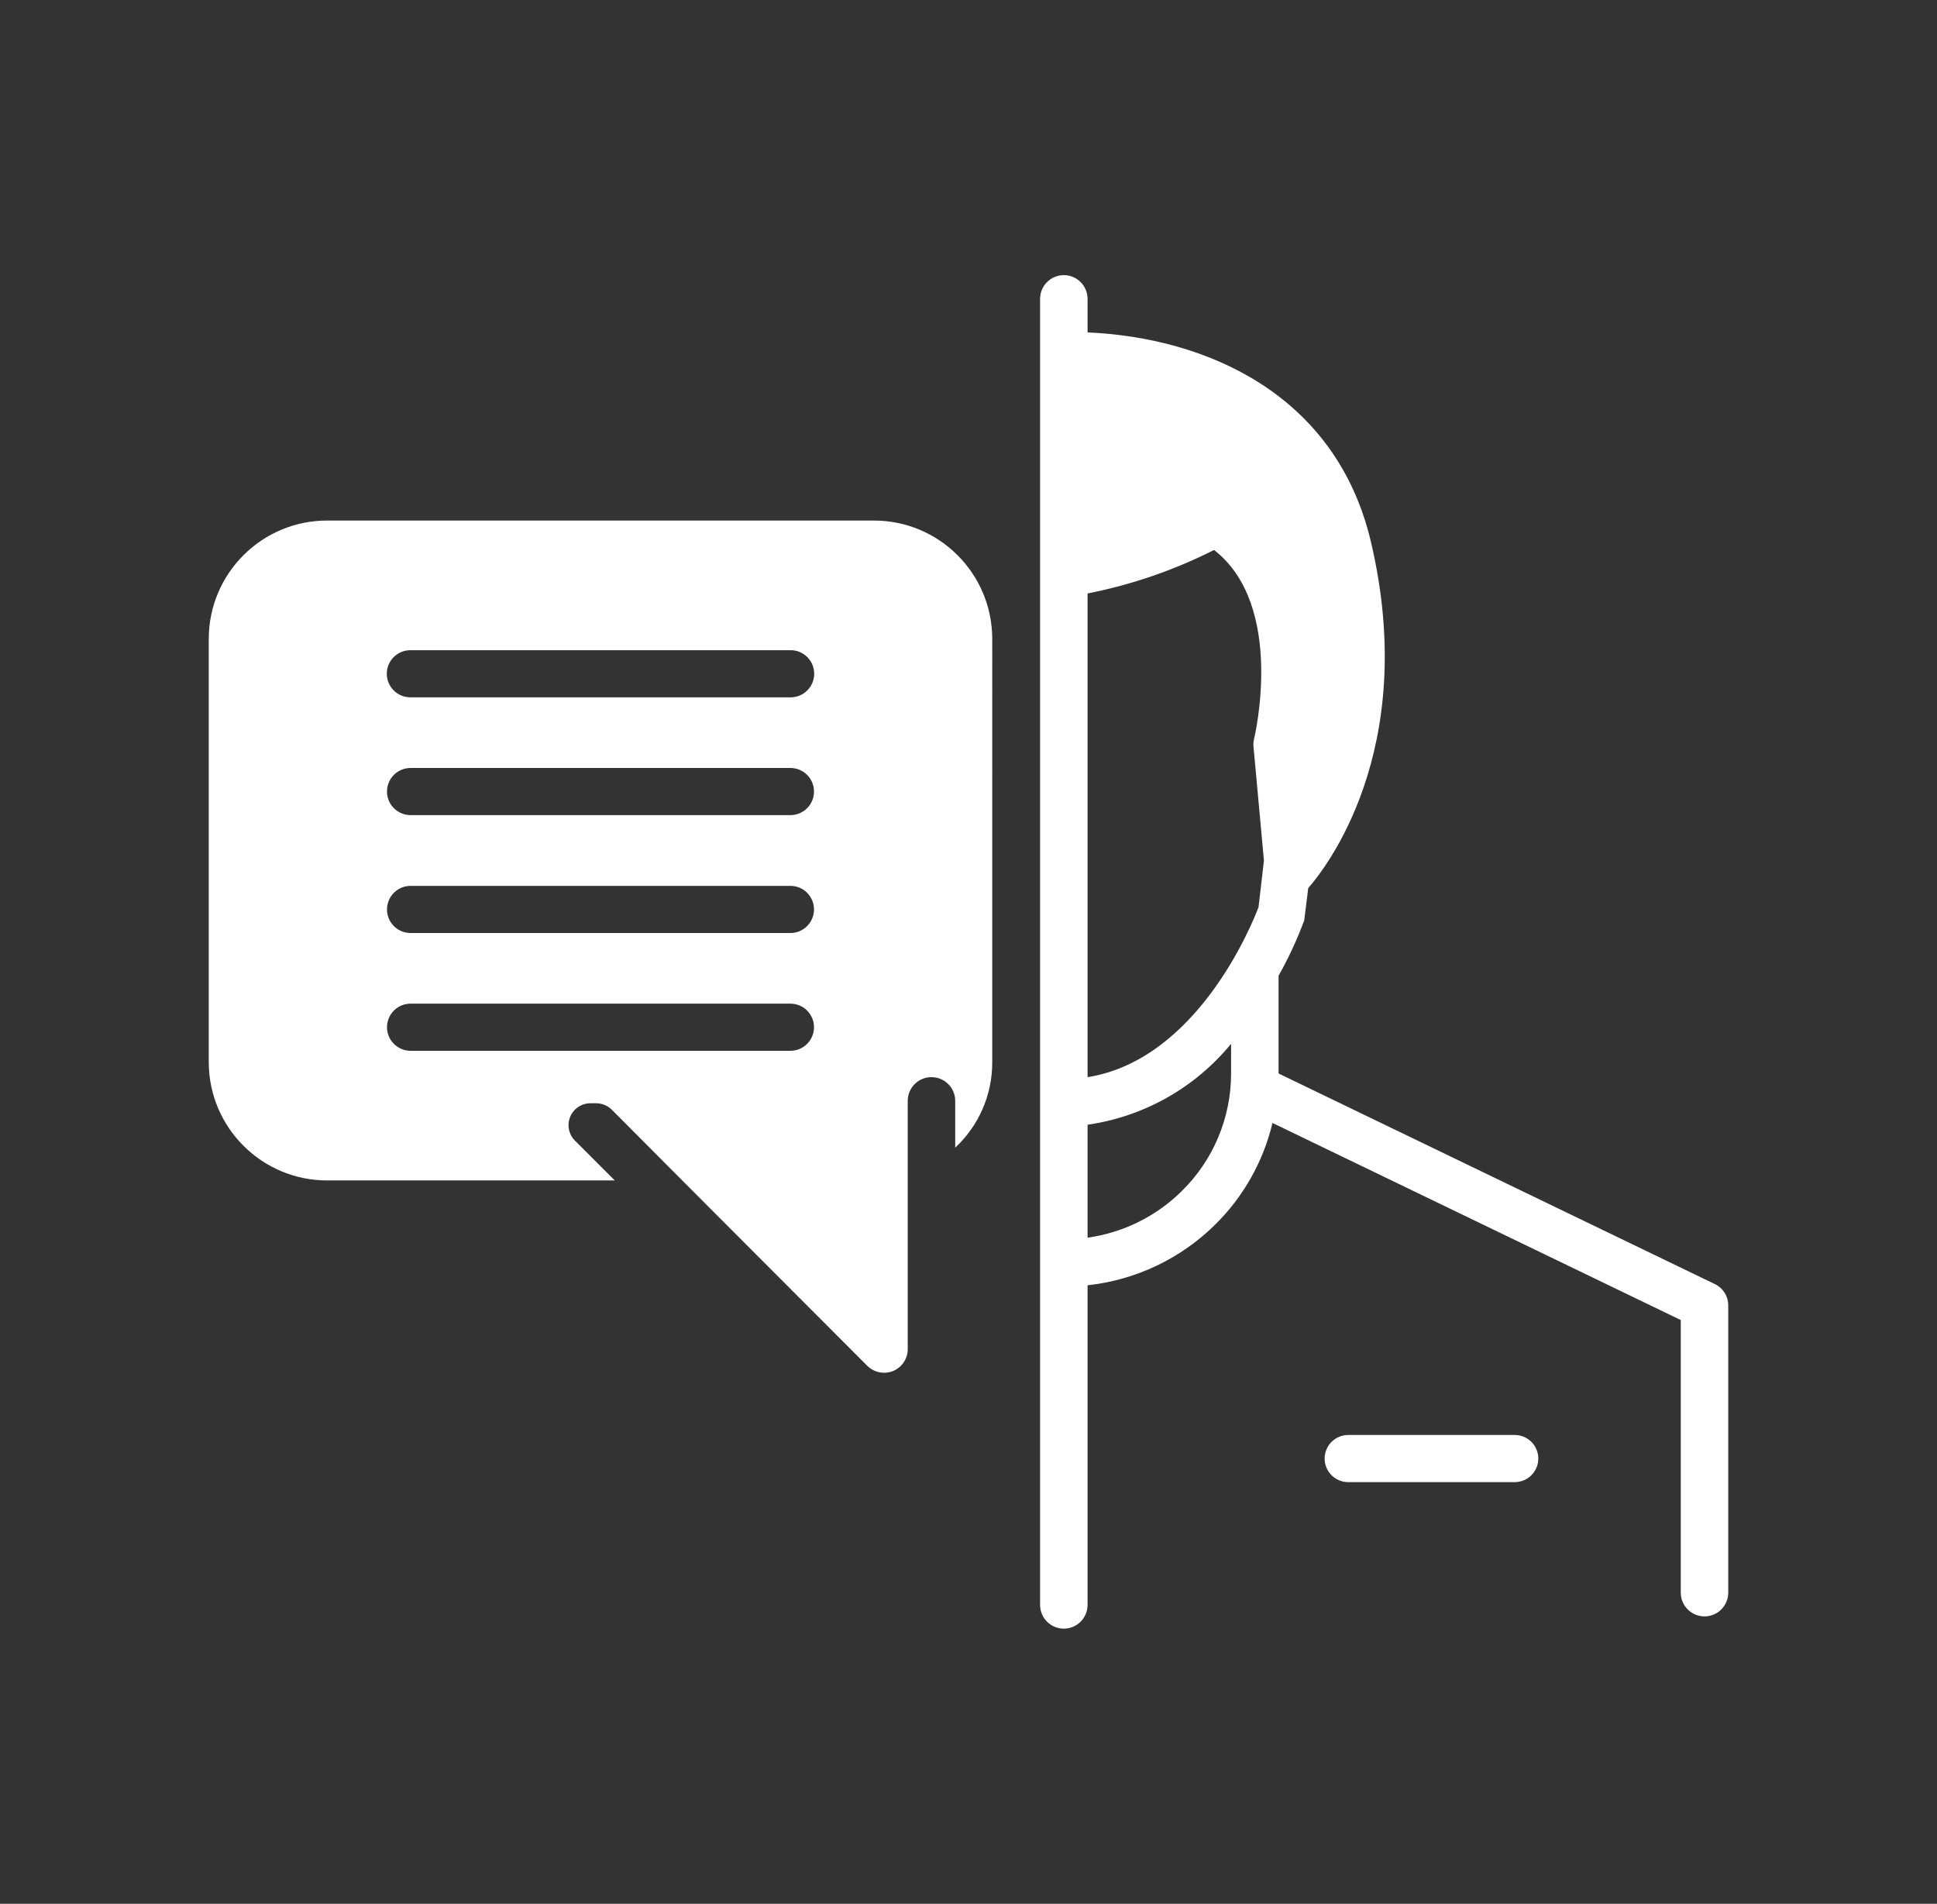 <?xml version="1.0" encoding="utf-8"?>
<!-- Generator: Adobe Illustrator 16.0.0, SVG Export Plug-In . SVG Version: 6.00 Build 0)  -->
<!DOCTYPE svg PUBLIC "-//W3C//DTD SVG 1.1//EN" "http://www.w3.org/Graphics/SVG/1.1/DTD/svg11.dtd">
<svg version="1.1" id="Layer_1" xmlns="http://www.w3.org/2000/svg" xmlns:xlink="http://www.w3.org/1999/xlink" x="0px" y="0px"
	 width="595.279px" height="584.971px" viewBox="0 0 595.279 584.971" enable-background="new 0 0 595.279 584.971"
	 xml:space="preserve">
<rect x="0" y="0" width="595.279" height="584.971" fill="#333333" stroke="none"/>
<g>
	<path fill="#FFFFFF" d="M527.019,394.564l-134.093-64.714l0.004-0.092v-29.937c3.067-5.454,5.706-11.141,7.883-17.006l1.237-9.938
		c4.795-5.433,34.329-42.131,19.292-106.273c-10.647-45.439-50.567-62.864-87.111-64.463V91.779c-0.033-4.03-3.323-7.271-7.354-7.24
		c-3.984,0.031-7.207,3.254-7.24,7.24v401.413c0.033,4.028,3.327,7.271,7.354,7.24c3.986-0.031,7.207-3.256,7.24-7.24v-98.267
		c14.866-1.608,28.741-8.228,39.344-18.772c8.614-8.531,14.674-19.304,17.487-31.101l125.469,60.553v83.818
		c0.032,4.033,3.326,7.271,7.354,7.239c3.983-0.028,7.207-3.251,7.238-7.239v-88.348
		C531.117,398.295,529.521,395.765,527.019,394.564z M378.336,329.759c0.033,13.588-5.402,26.617-15.083,36.152
		c-7.863,7.809-18.047,12.856-29.022,14.384v-34.706c17.293-2.482,33.029-11.35,44.105-24.859V329.759z M386.767,278.763
		c-2.216,5.824-19.008,46.863-52.536,52.22V182.352c13.506-2.658,26.58-7.153,38.869-13.361
		c22.088,17.131,12.414,57.595,12.313,58.01c-0.196,0.786-0.262,1.596-0.185,2.403l3.205,35.026L386.767,278.763z"/>
	<path fill="#FFFFFF" d="M465.457,455.412c3.999,0.027,7.264-3.189,7.296-7.189c0.031-4-3.187-7.265-7.188-7.296
		c-0.036,0-0.07,0-0.107,0h-51.075c-4-0.031-7.265,3.187-7.298,7.189c-0.031,3.996,3.188,7.265,7.19,7.296c0.035,0,0.07,0,0.107,0
		H465.457z"/>
	<path fill="#FFFFFF" d="M100.637,362.713h88.287l-12.148-12.149l-0.098-0.098c-2.618-2.634-2.606-6.894,0.029-9.513
		c1.262-1.251,2.965-1.954,4.742-1.954h1.75c1.827-0.002,3.58,0.726,4.868,2.023c12.382,12.503,78.454,78.636,78.454,78.636
		c2.094,2.078,5.22,2.711,7.956,1.608c2.726-1.134,4.496-3.8,4.487-6.75v-76.249c0-4.028,3.265-7.296,7.296-7.296
		c4.028,0,7.296,3.268,7.296,7.296v14.374c7.262-6.758,11.384-16.236,11.381-26.155V196.172
		c-0.095-20.068-16.414-36.275-36.481-36.226H100.637c-20.067-0.049-36.388,16.158-36.481,36.226v130.314
		C64.25,346.557,80.57,362.76,100.637,362.713z M126.175,199.784h116.743c3.999-0.034,7.27,3.183,7.303,7.183
		c0.033,3.998-3.183,7.267-7.183,7.301c-0.04,0-0.08,0-0.12,0H126.175c-3.999,0.033-7.27-3.181-7.302-7.181
		c-0.034-4,3.183-7.27,7.182-7.302C126.095,199.784,126.133,199.784,126.175,199.784z M126.175,235.974h116.743
		c3.999,0,7.24,3.242,7.24,7.241c0,4-3.241,7.243-7.24,7.243l0,0H126.175c-3.999,0-7.241-3.243-7.241-7.243
		C118.934,239.216,122.176,235.974,126.175,235.974z M126.175,272.202h116.743c3.999,0,7.24,3.242,7.24,7.238
		c0,4.003-3.241,7.246-7.24,7.246l0,0H126.175c-3.999,0-7.241-3.243-7.241-7.246C118.934,275.444,122.176,272.202,126.175,272.202z
		 M126.175,308.393h116.743c3.999,0,7.24,3.242,7.24,7.238c0,4.003-3.241,7.243-7.24,7.243l0,0H126.175
		c-3.999,0-7.241-3.24-7.241-7.243C118.934,311.635,122.176,308.393,126.175,308.393z"/>
</g>
</svg>
